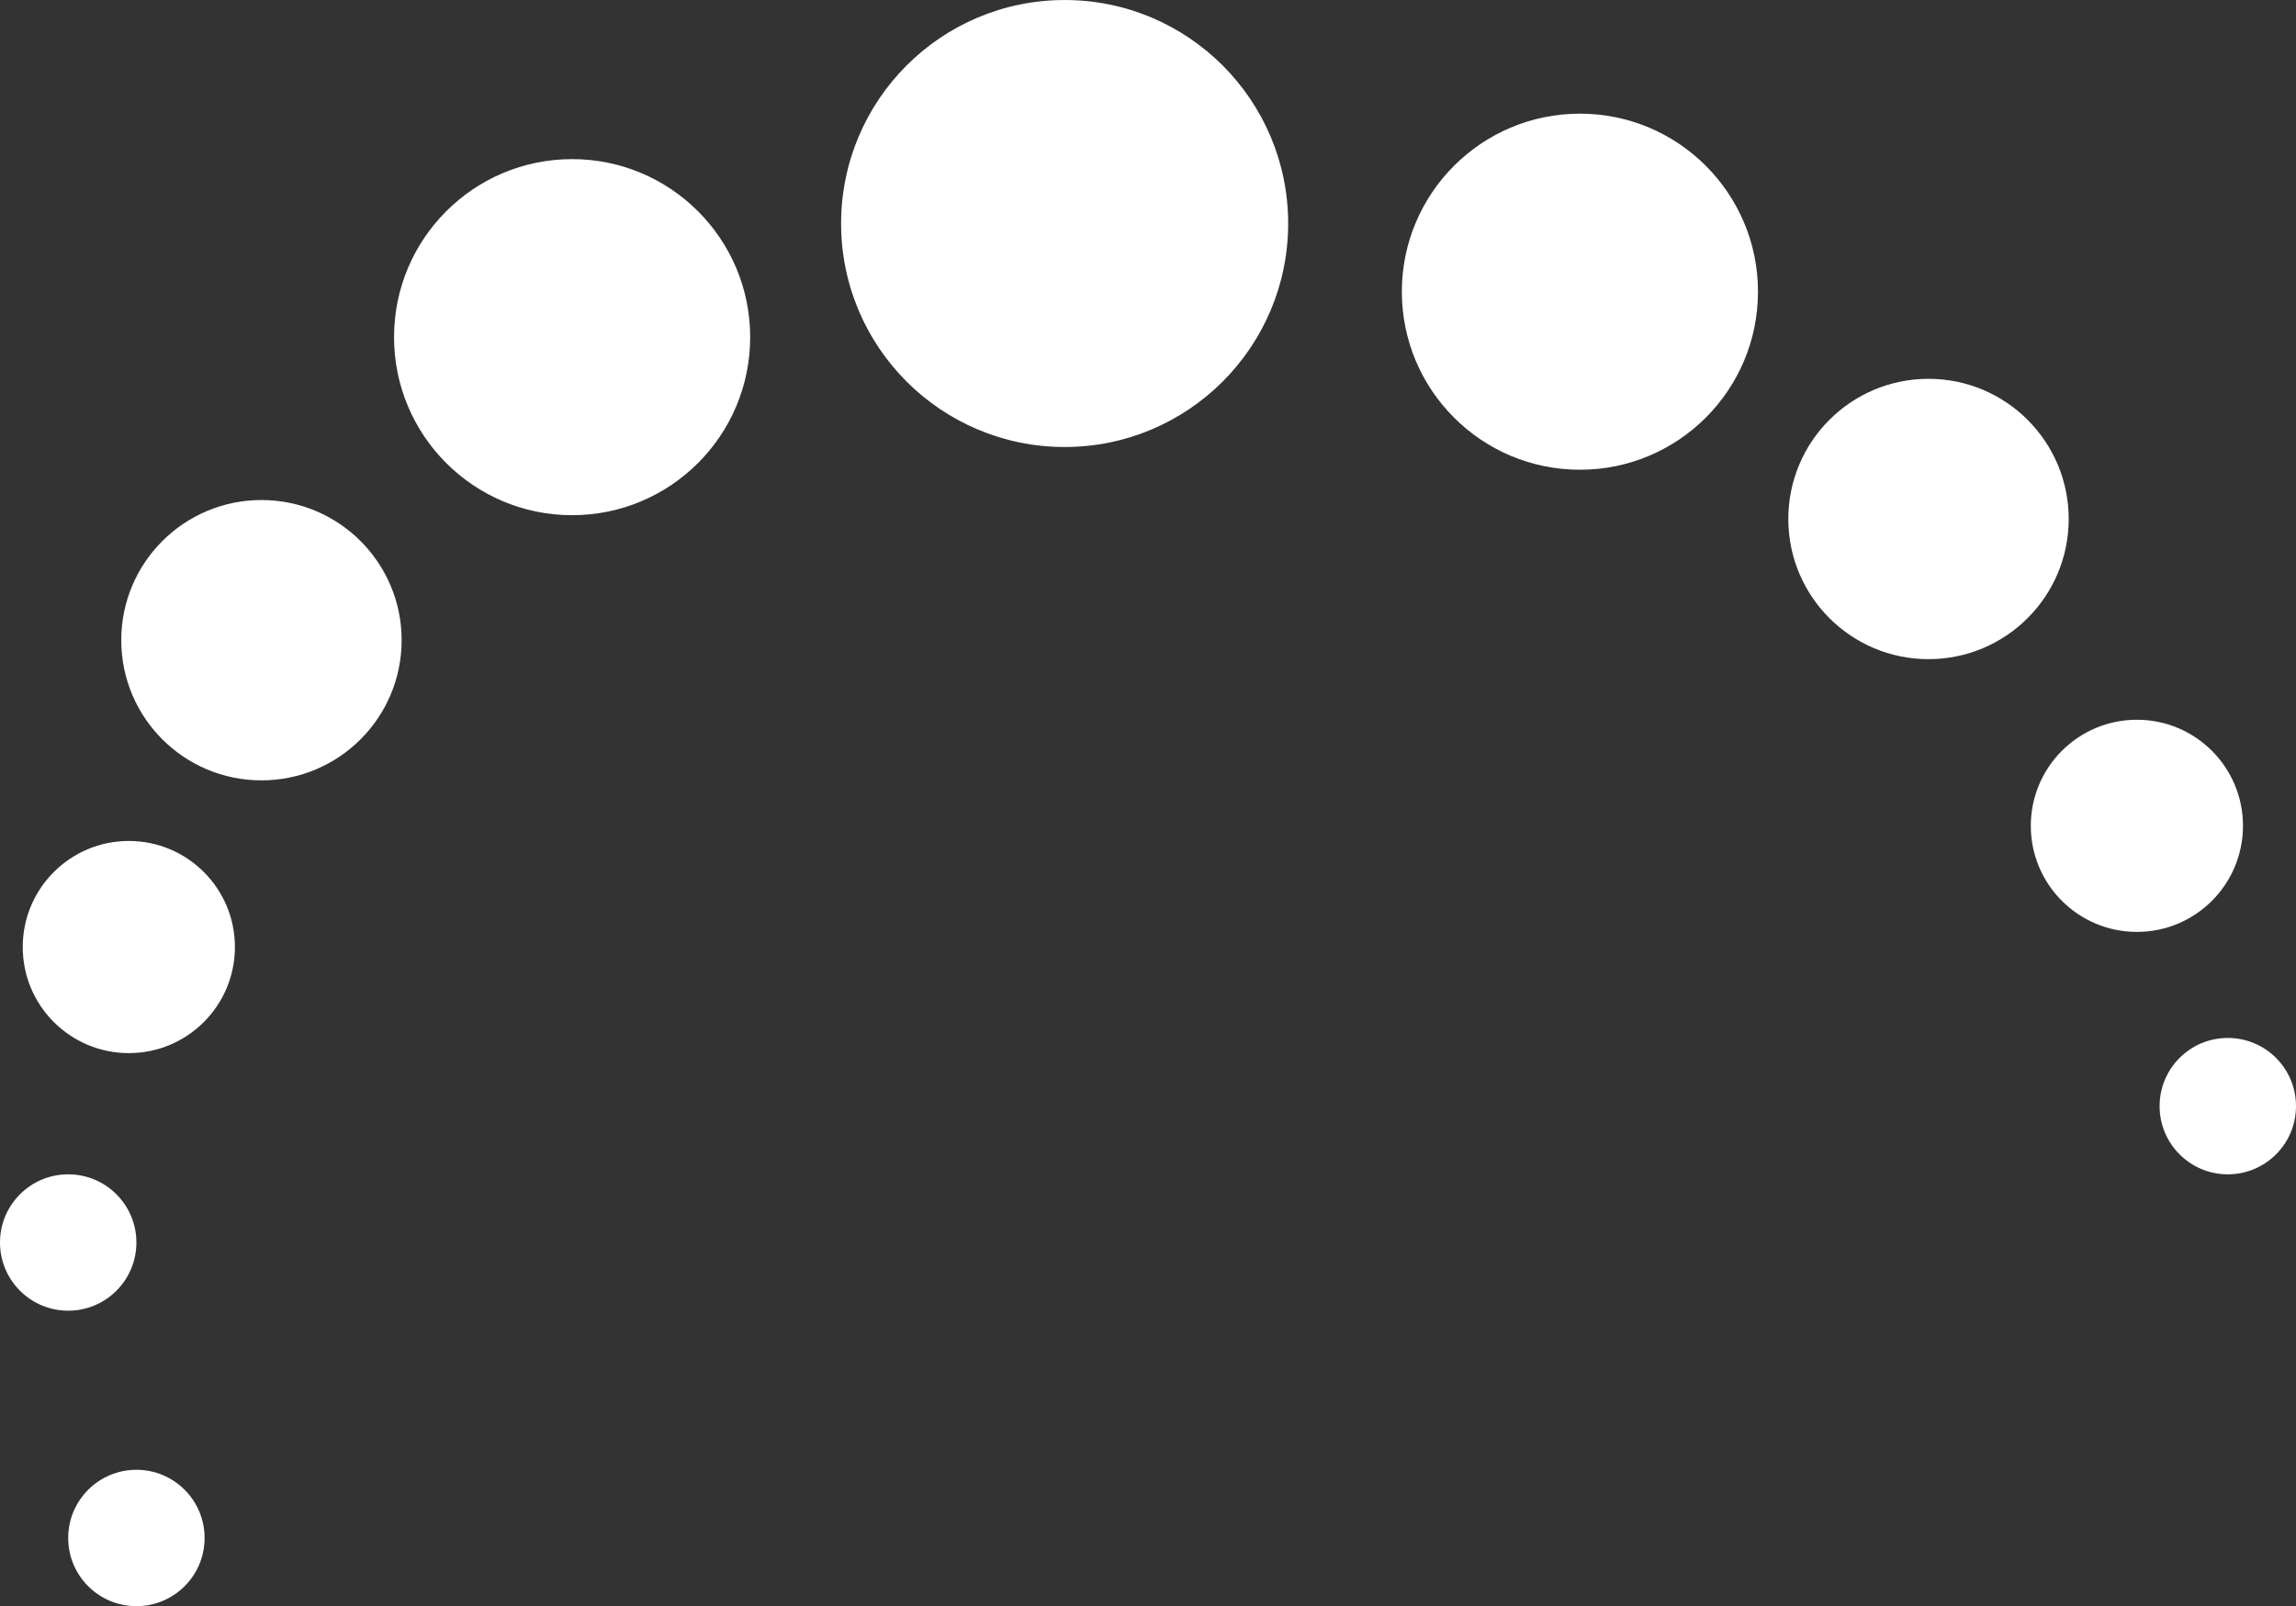 <svg version="1.1" xmlns="http://www.w3.org/2000/svg" xmlns:xlink="http://www.w3.org/1999/xlink" width="101" height="70.667" viewBox="0,0,101,70.667"><rect x="0" y="0" width="101" height="70.667" fill="#333333" stroke="none"/><g transform="translate(-189.333,-125.222)"><g data-paper-data="{&quot;isPaintingLayer&quot;:true}" fill="#ffffff" fill-rule="nonzero" stroke="none" stroke-width="0" stroke-linecap="butt" stroke-linejoin="miter" stroke-miterlimit="10" stroke-dasharray="" stroke-dashoffset="0" style="mix-blend-mode: normal"><path d="M226.333,135.056c0,-5.431 4.403,-9.833 9.833,-9.833c5.431,0 9.833,4.403 9.833,9.833c0,5.431 -4.403,9.833 -9.833,9.833c-5.431,0 -9.833,-4.403 -9.833,-9.833z"/><path d="M251,138.056c0,-4.326 3.507,-7.833 7.833,-7.833c4.326,0 7.833,3.507 7.833,7.833c0,4.326 -3.507,7.833 -7.833,7.833c-4.326,0 -7.833,-3.507 -7.833,-7.833z"/><path d="M206.667,140.056c0,-4.326 3.507,-7.833 7.833,-7.833c4.326,0 7.833,3.507 7.833,7.833c0,4.326 -3.507,7.833 -7.833,7.833c-4.326,0 -7.833,-3.507 -7.833,-7.833z"/><path d="M268,148.056c0,-3.406 2.761,-6.167 6.167,-6.167c3.406,0 6.167,2.761 6.167,6.167c0,3.406 -2.761,6.167 -6.167,6.167c-3.406,0 -6.167,-2.761 -6.167,-6.167z"/><path d="M194.667,153.389c0,-3.406 2.761,-6.167 6.167,-6.167c3.406,0 6.167,2.761 6.167,6.167c0,3.406 -2.761,6.167 -6.167,6.167c-3.406,0 -6.167,-2.761 -6.167,-6.167z"/><path d="M278.667,161.556c0,-2.577 2.089,-4.667 4.667,-4.667c2.577,0 4.667,2.089 4.667,4.667c0,2.577 -2.089,4.667 -4.667,4.667c-2.577,0 -4.667,-2.089 -4.667,-4.667z"/><path d="M190.333,166.889c0,-2.577 2.089,-4.667 4.667,-4.667c2.577,0 4.667,2.089 4.667,4.667c0,2.577 -2.089,4.667 -4.667,4.667c-2.577,0 -4.667,-2.089 -4.667,-4.667z"/><path d="M284.333,173.889c0,-1.657 1.343,-3 3,-3c1.657,0 3,1.343 3,3c0,1.657 -1.343,3 -3,3c-1.657,0 -3,-1.343 -3,-3z"/><path d="M189.333,179.889c0,-1.657 1.343,-3 3,-3c1.657,0 3,1.343 3,3c0,1.657 -1.343,3 -3,3c-1.657,0 -3,-1.343 -3,-3z"/><path d="M192.333,192.889c0,-1.657 1.343,-3 3,-3c1.657,0 3,1.343 3,3c0,1.657 -1.343,3 -3,3c-1.657,0 -3,-1.343 -3,-3z"/></g></g></svg>
